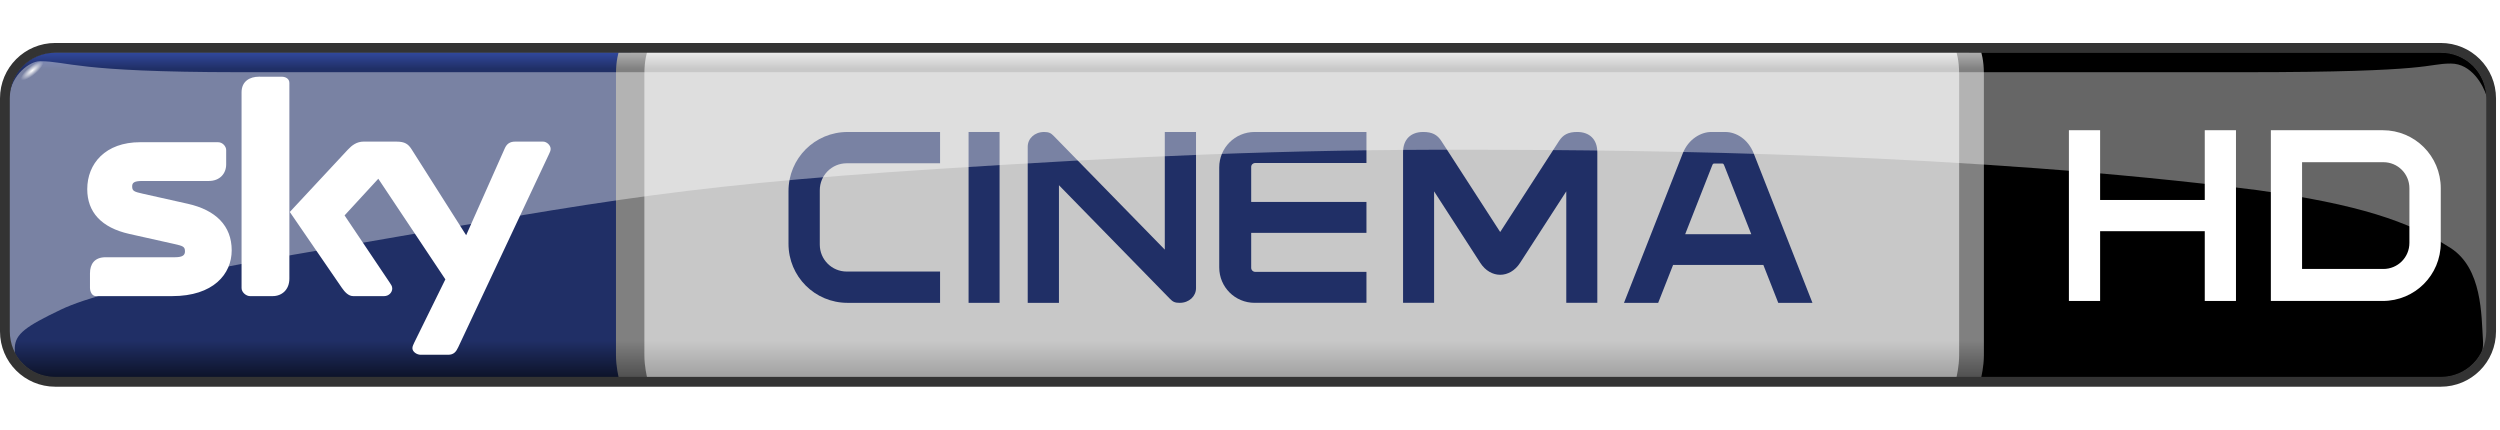 <?xml version="1.0" encoding="UTF-8" standalone="no"?>
<!-- Created with Inkscape (http://www.inkscape.org/) -->

<svg
   xmlns="http://www.w3.org/2000/svg"
   xmlns:xlink="http://www.w3.org/1999/xlink"
   version="1.1"
   width="100%"
   height="100%"
   viewBox="0 -23.5 128 22"
   id="svg2">
  <defs
     id="defs6">
    <linearGradient
       id="linearGradient3962">
      <stop
         id="stop3964"
         style="stop-color:#505050;stop-opacity:1"
         offset="0" />
      <stop
         id="stop3966"
         style="stop-color:#808080;stop-opacity:1"
         offset="0.112" />
      <stop
         id="stop3968"
         style="stop-color:#808080;stop-opacity:1"
         offset="0.944" />
      <stop
         id="stop3970"
         style="stop-color:#b4b4b4;stop-opacity:1"
         offset="1" />
    </linearGradient>
    <linearGradient
       id="linearGradient3946">
      <stop
         id="stop3948"
         style="stop-color:#a0a0a0;stop-opacity:1"
         offset="0" />
      <stop
         id="stop3958"
         style="stop-color:#c8c8c8;stop-opacity:1"
         offset="0.112" />
      <stop
         id="stop3956"
         style="stop-color:#c8c8c8;stop-opacity:1"
         offset="0.944" />
      <stop
         id="stop3950"
         style="stop-color:#f0f0f0;stop-opacity:1"
         offset="1" />
    </linearGradient>
    <linearGradient
       id="linearGradient3898">
      <stop
         id="stop3900"
         style="stop-color:#0d1329;stop-opacity:1"
         offset="0" />
      <stop
         id="stop3908"
         style="stop-color:#202f66;stop-opacity:1"
         offset="0.112" />
      <stop
         id="stop3910"
         style="stop-color:#202f66;stop-opacity:1"
         offset="0.944" />
      <stop
         id="stop3902"
         style="stop-color:#334ba3;stop-opacity:1"
         offset="1" />
    </linearGradient>
    <linearGradient
       id="linearGradient3890">
      <stop
         id="stop3892"
         style="stop-color:#ffffff;stop-opacity:1"
         offset="0" />
      <stop
         id="stop3894"
         style="stop-color:#ffffff;stop-opacity:0"
         offset="1" />
    </linearGradient>
    <linearGradient
       x1="695.357"
       y1="-46.143"
       x2="695.357"
       y2="-401.857"
       id="linearGradient4145"
       xlink:href="#linearGradient3962"
       gradientUnits="userSpaceOnUse"
       gradientTransform="matrix(0.047,0,0,0.047,-0.234,-2.014)" />
    <linearGradient
       x1="1189.455"
       y1="-46"
       x2="1189.455"
       y2="-402"
       id="linearGradient4149"
       xlink:href="#linearGradient3946"
       gradientUnits="userSpaceOnUse"
       gradientTransform="matrix(0.047,0,0,0.047,-0.234,-2.014)" />
    <linearGradient
       x1="13.929"
       y1="-46.143"
       x2="13.929"
       y2="-402"
       id="linearGradient4153"
       xlink:href="#linearGradient3898"
       gradientUnits="userSpaceOnUse"
       gradientTransform="matrix(0.047,0,0,0.047,-0.234,-2.014)" />
    <radialGradient
       cx="49.821"
       cy="43.911"
       r="19.286"
       fx="49.821"
       fy="43.911"
       id="radialGradient4168"
       xlink:href="#linearGradient3890"
       gradientUnits="userSpaceOnUse"
       gradientTransform="matrix(0.029,-0.024,0.008,0.009,-0.153,-19.083)" />
  </defs>
  <path
     d="m 2.832,-20.831 c -1.309,0 -2.364,1.055 -2.364,2.364 l 0,11.936 c 0,1.309 1.055,2.364 2.364,2.364 l 29.482,0 0,-16.664 z"
     id="rect2987"
     style="fill:url(#linearGradient4153)" />
  <path
     d="m 2.21,-20.332 a 0.234,0.731 50.668 1 1 -1.131,0.927 0.234,0.731 50.668 1 1 1.131,-0.927 z"
     id="path3888"
     style="fill:url(#radialGradient4168)" />
  <rect
     width="80.545"
     height="16.664"
     x="32.315"
     y="-20.831"
     id="rect3871"
     style="fill:url(#linearGradient4149)" />
  <path
     d="m 100.821,-20.831 0,16.664 24.143,0 c 1.309,0 2.364,-1.055 2.364,-2.364 l 0,-11.936 c 0,-1.309 -1.055,-2.364 -2.364,-2.364 z"
     id="rect3863"
     style="fill:#000000" />
  <path
     d="m 31.678,-20.831 c 0,0 -0.14,0.411 -0.14,1.1 l 0,14.424 c 0,0.58 0.14,1.14 0.14,1.14 l 1.454,0 c 0,0 -0.14,-0.568 -0.14,-1.14 l 0,-14.411 c 0,-0.703 0.14,-1.113 0.14,-1.113 z m 68.49,0 c 0,0 0.14,0.41 0.14,1.113 l 0,14.411 c 0,0.571 -0.14,1.14 -0.14,1.14 l 1.267,0 c 0,0 0.14,-0.559 0.14,-1.14 l 0,-14.424 c 0,-0.689 -0.14,-1.1 -0.14,-1.1 z"
     id="rect3883"
     style="fill:url(#linearGradient4145)" />
  <path
     d="m 13.258,-19.573 c -0.465,0 -0.89,0.231 -0.89,0.8 l 0,10.022 c 0,0.223 0.241,0.412 0.428,0.412 l 1.167,0 c 0.467,0 0.853,-0.326 0.853,-0.895 l 0,-10.02 c 0,-0.224 -0.205,-0.318 -0.391,-0.318 z m -6.081,3.354 c -1.777,0 -2.71,1.092 -2.71,2.405 0,1.167 0.718,1.97 2.153,2.291 l 2.29,0.512 c 0.466,0.104 0.56,0.142 0.56,0.379 0,0.182 -0.095,0.303 -0.515,0.303 l -3.55,0 c -0.569,0 -0.798,0.355 -0.798,0.819 l 0,0.742 c 0,0.186 0.092,0.429 0.315,0.429 l 3.895,0 c 2.103,0 3.046,-1.125 3.046,-2.344 0,-1.261 -0.822,-2.064 -2.247,-2.383 l -2.29,-0.513 c -0.465,-0.104 -0.559,-0.141 -0.559,-0.379 0,-0.181 0.094,-0.276 0.515,-0.276 l 3.407,0 c 0.568,0 0.891,-0.381 0.891,-0.846 l 0,-0.74 c 0,-0.186 -0.186,-0.398 -0.409,-0.398 z m 11.443,-0.031 c -0.351,0 -0.601,0.187 -0.81,0.412 l -2.972,3.191 2.666,3.885 c 0.154,0.224 0.345,0.423 0.578,0.423 l 1.588,0 c 0.238,0 0.413,-0.189 0.413,-0.389 0,-0.123 -0.062,-0.201 -0.138,-0.315 l -2.303,-3.428 1.727,-1.877 3.434,5.151 -1.595,3.242 c -0.043,0.096 -0.093,0.189 -0.093,0.282 0,0.189 0.233,0.337 0.422,0.337 l 1.407,0 c 0.287,0 0.411,-0.155 0.517,-0.386 l 4.639,-9.869 c 0.046,-0.097 0.093,-0.189 0.093,-0.283 0,-0.189 -0.2,-0.376 -0.39,-0.376 l -1.419,0 c -0.284,0 -0.438,0.118 -0.541,0.35 l -1.976,4.444 -2.792,-4.398 c -0.172,-0.273 -0.354,-0.395 -0.768,-0.395 z"
     id="path5649"
     style="fill:#ffffff" />
  <g
     transform="matrix(0.047,0,0,0.047,-13.893,-21.674)"
     id="g3859">
    <path
       d="m 2549.379,103 0,186 34,0 0,-76 114,0 0,76 34,0 0,-186 -34,0 0,76 -114,0 0,-76 z"
       id="rect3841"
       style="fill:#ffffff" />
    <path
       d="m 2769.379,103 0,186 34,0 87.875,0 c 35.021,0 63.219,-28.198 63.219,-63.219 l 0,-59.562 C 2954.473,131.198 2926.275,103 2891.254,103 l -87.875,0 z m 34,34.844 88.563,0 c 15.73,0 28.375,12.677 28.375,28.406 l 0,59.5 c 0,15.73 -12.645,28.406 -28.375,28.406 l -88.563,0 z"
       id="rect3847"
       style="fill:#ffffff" />
  </g>
  <g
     transform="matrix(0.094,0,0,0.094,-5.7324219e-6,-40.011)"
     id="g4536">
    <path
       d="m 683.375,247.531 c -10.692,0 -19.281,8.621 -19.281,19.312 l 0,54.469 c 0,10.691 8.59,19.281 19.281,19.281 l 60.906,0 0,-16.875 -60.625,0 c -1.188,0 -2.156,-0.968 -2.156,-2.156 l 0,-19.062 62.781,0 0,-16.875 -62.781,0 0,-19.062 c 0,-1.188 0.968,-2.125 2.156,-2.125 l 60.625,0 0,-16.906 -60.906,0 z"
       id="rect3798"
       style="fill:#202f66" />
    <path
       d="m 931.995,247.54 c -5.29,0 -12.292,3.677 -15.432,11.664 l -32.006,81.399 18.622,0 8.115,-20.639 49.174,0 8.115,20.639 18.622,0 -31.99,-81.383 c -3.092,-7.865 -9.633,-11.68 -15.448,-11.68 l -7.771,0 z m 1.782,17.168 c 0.106,-0.005 0.226,0 0.36,0 l 3.518,0 c 1.047,0 1.106,0.067 1.689,1.548 l 14.541,36.962 -36.009,0 14.588,-37.119 c 0.456,-1.16 0.573,-1.361 1.313,-1.392 z"
       id="rect3010"
       style="fill:#202f66" />
    <rect
       width="16.886"
       height="93.063"
       ry="0"
       x="527.565"
       y="247.54"
       id="rect3807"
       style="fill:#202f66" />
    <path
       d="m 461.642,247.54 c -17.819,0 -32.162,14.343 -32.162,32.162 l 0,28.738 c 0,17.819 14.343,32.162 32.162,32.162 l 50.393,0 0,-17.043 -50.816,0 c -8.137,0 -14.697,-6.545 -14.697,-14.682 l 0,-29.614 c 0,-8.137 6.56,-14.682 14.697,-14.682 l 50.816,0 0,-17.043 -50.393,0 z"
       id="rect3809"
       style="fill:#202f66" />
    <path
       d="m 568.674,247.54 c -5.148,0 -8.897,3.598 -8.897,8.005 l 0,85.057 17.011,0 0,-64.074 60.525,61.948 c 1.526,1.562 2.643,2.126 5.238,2.126 5.148,0 8.897,-3.598 8.897,-8.005 l 0,-85.057 -17.011,0 0,64.074 -60.525,-61.948 c -1.526,-1.562 -2.643,-2.126 -5.238,-2.126 z"
       id="path3826"
       style="fill:#202f66" />
    <path
       d="m 775.125,247.531 c -6.668,0.023 -10.906,4.019 -10.906,11.062 l 0,82 16.906,0 0,-60.719 25.156,38.938 c 5.604,8.674 16.083,8.674 21.688,0 l 25.156,-38.938 0,60.719 16.906,0 0,-82 c 0,-7.043 -4.238,-11.039 -10.906,-11.062 -4.989,-0.017 -7.773,1.539 -9.969,4.938 l -32.031,49.562 -32.031,-49.562 c -2.196,-3.399 -4.98,-4.955 -9.969,-4.938 z"
       id="rect4522"
       style="fill:#202f66" />
  </g>
  <path
     d="m 2.042,-20.365 c -0.514,0 -1.441,0.675 -1.571,1.774 -2.42e-5,4.84e-4 2.389e-5,0.001 0,0.002 -0.002,0.04 -0.003,0.081 -0.003,0.121 l 0,11.936 c 0,0.427 0.112,0.828 0.309,1.173 -0.018,-0.108 -0.026,-0.223 -0.02,-0.344 0.031,-0.703 0.555,-1.08 2.359,-1.944 2.535,-1.215 10.006,-2.486 12.231,-2.867 14.338,-2.458 18.369,-3.423 32.694,-4.339 9.968,-0.637 17.48,-1.002 27.452,-0.982 9.007,0.018 25.233,0.181 40.109,2.073 5.168,0.734 7.71,1.578 9.866,2.959 1.629,1.043 1.576,3.453 1.659,4.712 0.013,0.191 8.8e-4,0.382 -0.025,0.57 0.145,-0.307 0.227,-0.65 0.227,-1.012 l 0,-11.936 c 0,-0.027 -8.8e-4,-0.054 -0.002,-0.08 -0.185,-0.601 -0.788,-1.697 -1.843,-1.697 -1.288,0 -0.74,0.443 -10.545,0.443 l -102.71,0 c -8.466,-0.004 -8.728,-0.563 -10.186,-0.563 z"
     id="rect3007"
     style="opacity:0.4;fill:#ffffff" />
  <path
     d="m 2.833,-21.3 c -1.57,0 -2.833,1.266 -2.833,2.836 l 0,11.931 C -5.7324219e-6,-4.963 1.263,-3.7 2.833,-3.7 l 122.13,0 c 1.57,0 2.833,-1.263 2.833,-2.833 l 0,-11.931 c 0,-1.57 -1.263,-2.836 -2.833,-2.836 z m 0.009,0.501 122.112,0 c 1.309,0 2.34,1.03 2.34,2.337 0,3.975 0,7.95 0,11.925 0,1.308 -1.031,2.334 -2.34,2.334 l -122.112,0 c -1.309,0 -2.34,-1.027 -2.34,-2.334 0,-3.975 0,-7.95 0,-11.925 0,-1.308 1.031,-2.337 2.34,-2.337 z"
     id="rect4116"
     style="fill:#333333" />
</svg>

